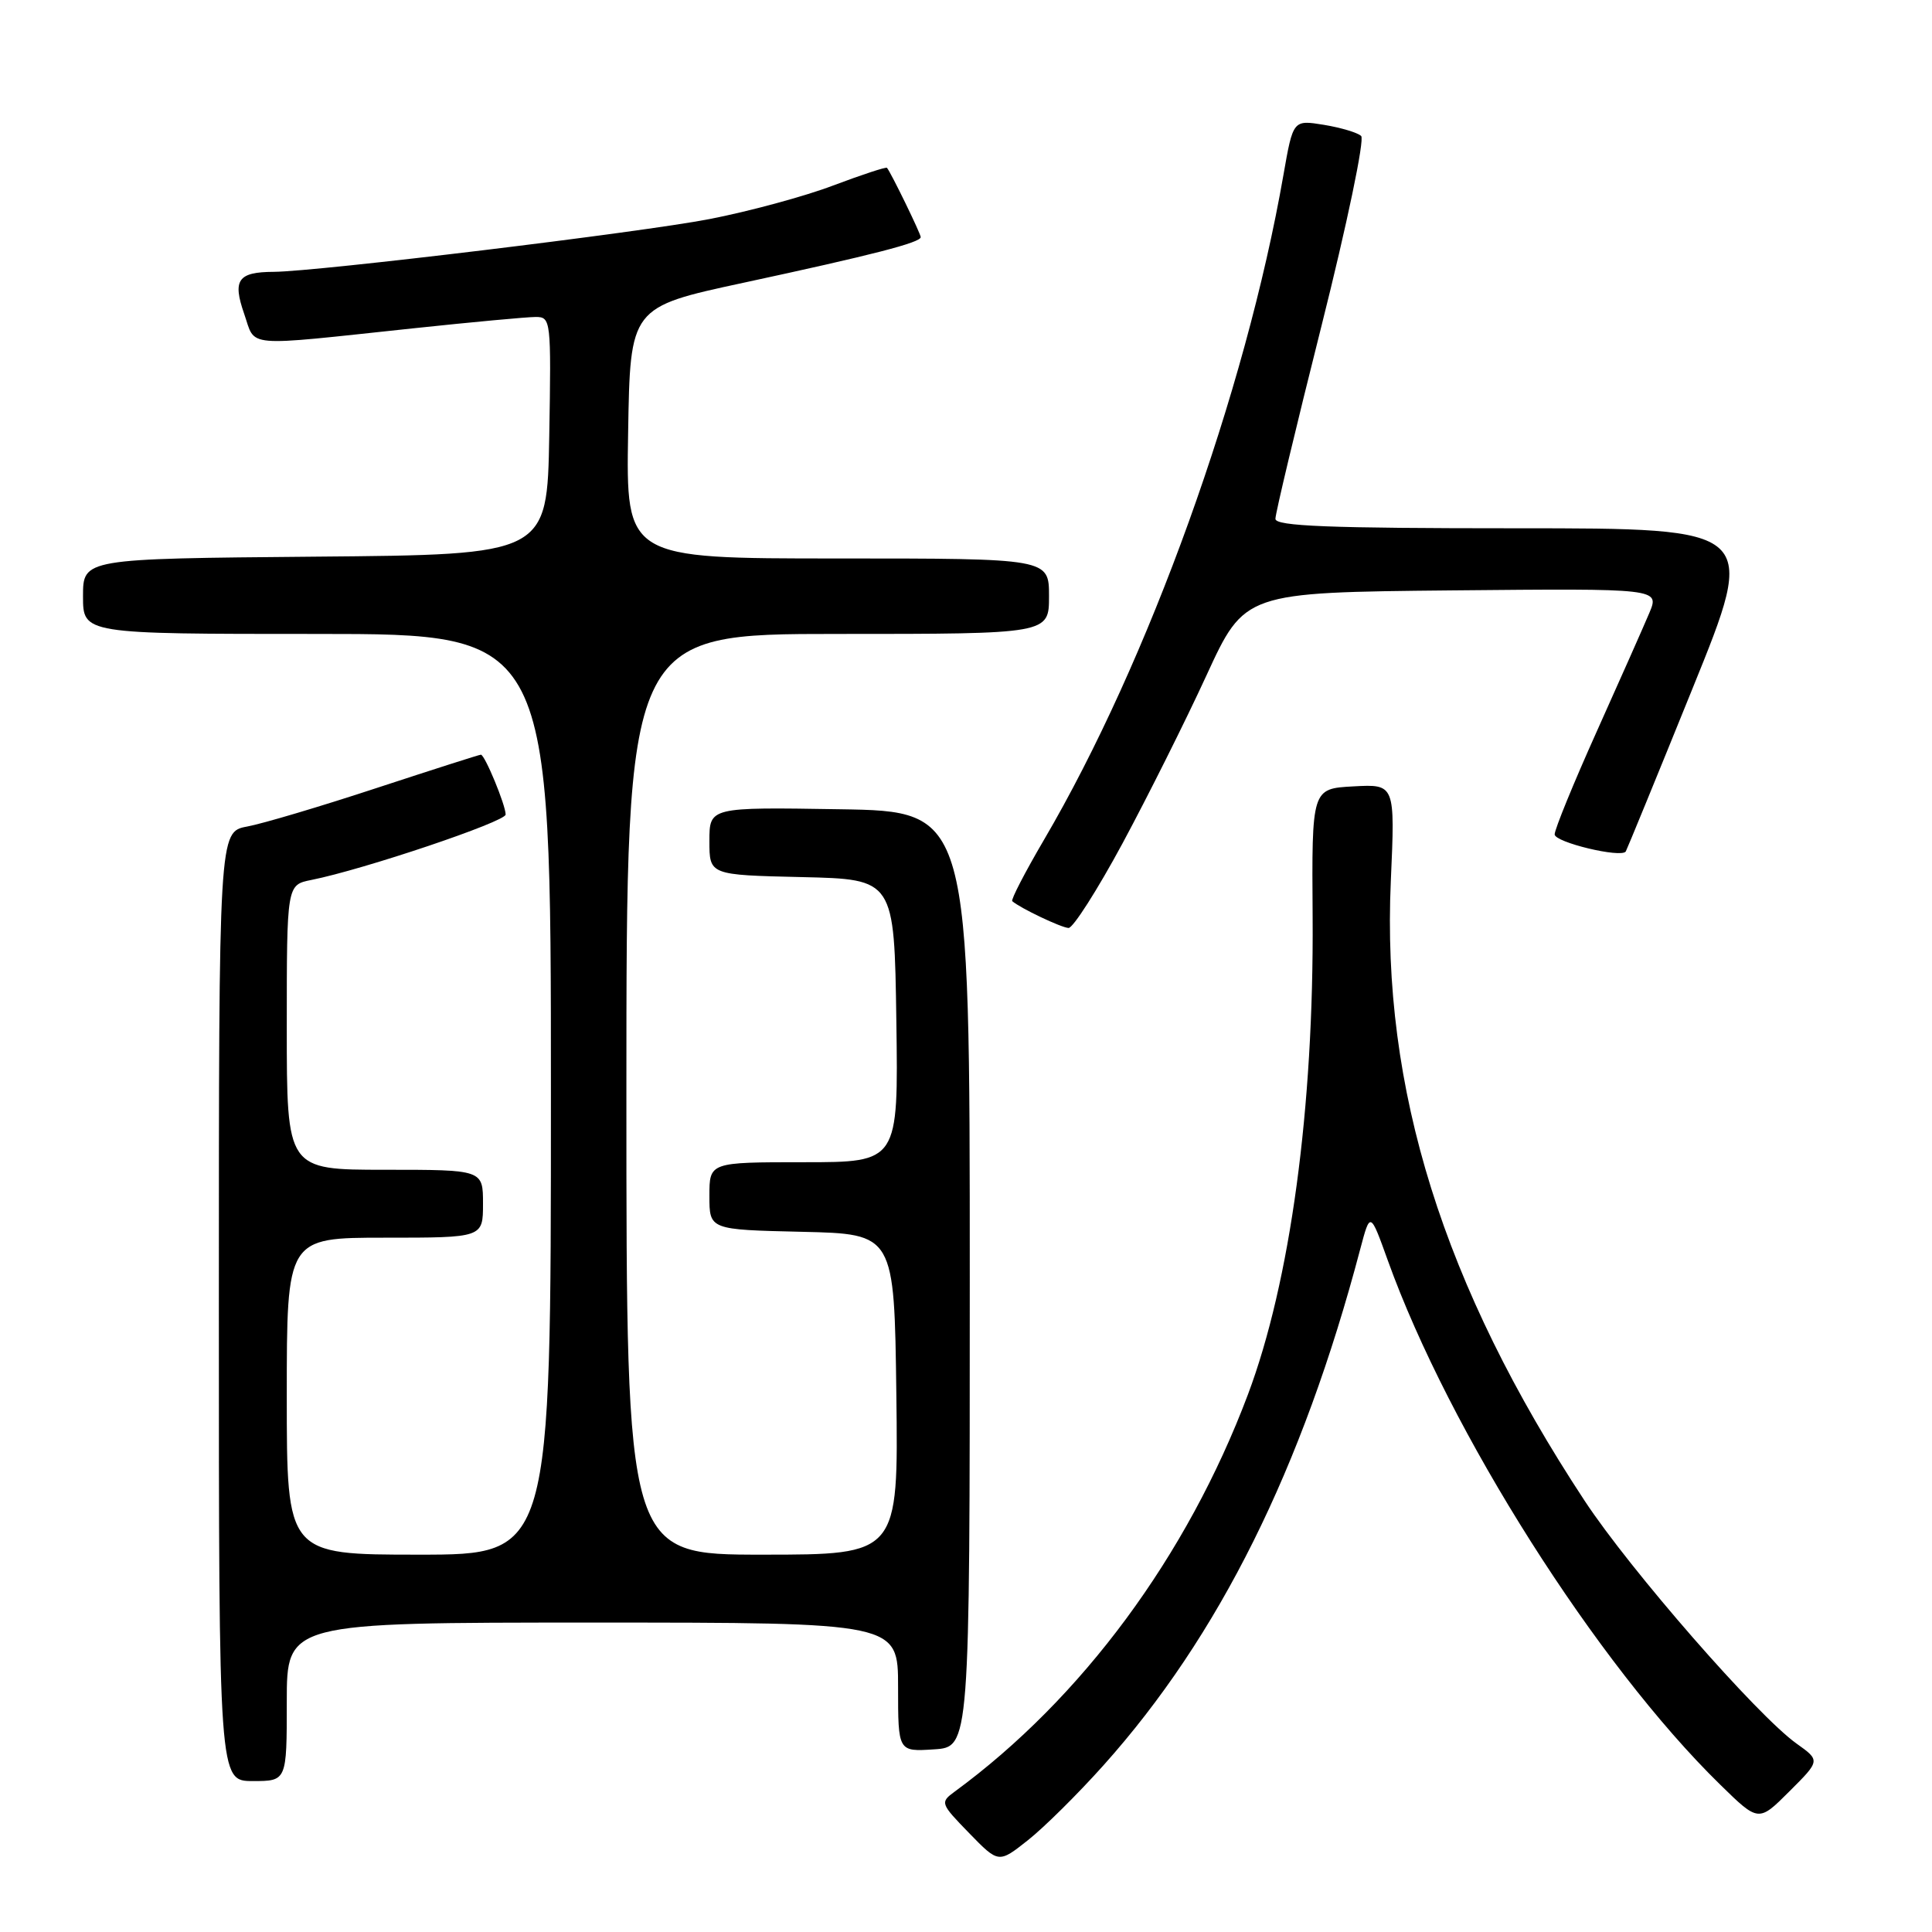 <?xml version="1.0" encoding="UTF-8" standalone="no"?>
<!DOCTYPE svg PUBLIC "-//W3C//DTD SVG 1.1//EN" "http://www.w3.org/Graphics/SVG/1.1/DTD/svg11.dtd" >
<svg xmlns="http://www.w3.org/2000/svg" xmlns:xlink="http://www.w3.org/1999/xlink" version="1.1" viewBox="0 0 256 256">
 <g >
 <path fill="currentColor"
d=" M 146.22 233.91 C 161.51 216.83 172.56 194.62 180.24 165.51 C 181.56 160.53 181.56 160.53 183.89 167.01 C 192.04 189.68 211.59 220.50 227.93 236.47 C 233.02 241.45 233.02 241.45 237.11 237.36 C 241.20 233.28 241.20 233.28 238.06 231.04 C 232.84 227.32 216.02 208.05 209.96 198.84 C 191.22 170.36 183.06 144.28 184.29 116.76 C 184.86 103.90 184.86 103.90 179.33 104.20 C 173.81 104.50 173.81 104.50 173.93 121.50 C 174.10 146.81 170.97 169.86 165.35 184.80 C 157.31 206.16 143.35 225.06 126.50 237.40 C 124.55 238.83 124.60 238.97 128.41 242.89 C 132.32 246.91 132.32 246.91 136.20 243.84 C 138.34 242.15 142.85 237.68 146.22 233.91 Z  M 38.00 225.50 C 38.00 215.00 38.00 215.00 78.50 215.00 C 119.00 215.00 119.00 215.00 119.00 223.55 C 119.00 232.11 119.00 232.11 123.75 231.80 C 128.50 231.50 128.50 231.50 128.50 169.50 C 128.50 107.50 128.50 107.50 111.25 107.23 C 94.00 106.95 94.00 106.95 94.00 111.45 C 94.00 115.94 94.00 115.94 106.25 116.22 C 118.50 116.50 118.50 116.50 118.77 135.25 C 119.04 154.00 119.04 154.00 106.52 154.00 C 94.00 154.00 94.00 154.00 94.00 158.47 C 94.00 162.94 94.00 162.94 106.25 163.22 C 118.50 163.50 118.50 163.50 118.77 184.75 C 119.04 206.00 119.04 206.00 101.02 206.00 C 83.00 206.00 83.00 206.00 83.00 145.00 C 83.00 84.00 83.00 84.00 111.00 84.00 C 139.00 84.00 139.00 84.00 139.00 79.00 C 139.00 74.00 139.00 74.00 110.98 74.00 C 82.95 74.00 82.95 74.00 83.23 57.35 C 83.50 40.70 83.50 40.70 98.50 37.47 C 115.63 33.78 122.00 32.14 122.00 31.42 C 122.00 30.96 118.05 22.85 117.53 22.24 C 117.41 22.09 114.20 23.15 110.40 24.58 C 106.61 26.02 99.22 28.02 94.00 29.03 C 84.89 30.80 42.06 35.98 36.28 36.02 C 31.53 36.04 30.79 37.09 32.35 41.57 C 33.93 46.10 31.91 45.93 54.71 43.51 C 62.52 42.68 69.84 42.00 70.98 42.00 C 73.00 42.00 73.04 42.40 72.78 57.75 C 72.50 73.50 72.50 73.50 41.75 73.76 C 11.00 74.03 11.00 74.03 11.00 79.01 C 11.00 84.00 11.00 84.00 42.00 84.00 C 73.00 84.00 73.00 84.00 73.00 145.00 C 73.00 206.00 73.00 206.00 55.50 206.00 C 38.00 206.00 38.00 206.00 38.00 185.00 C 38.00 164.00 38.00 164.00 51.00 164.00 C 64.00 164.00 64.00 164.00 64.00 159.50 C 64.00 155.00 64.00 155.00 51.00 155.00 C 38.00 155.00 38.00 155.00 38.00 136.12 C 38.00 117.25 38.00 117.25 41.25 116.60 C 48.17 115.22 67.00 108.88 67.00 107.93 C 67.00 106.68 64.24 100.00 63.72 100.00 C 63.51 100.00 57.30 101.99 49.92 104.41 C 42.54 106.84 34.81 109.14 32.75 109.52 C 29.00 110.22 29.00 110.22 29.00 173.11 C 29.00 236.00 29.00 236.00 33.50 236.00 C 38.00 236.00 38.00 236.00 38.00 225.50 Z  M 148.74 111.75 C 152.07 105.56 157.08 95.55 159.86 89.50 C 164.92 78.50 164.92 78.50 192.42 78.23 C 219.91 77.97 219.91 77.97 218.54 81.23 C 217.78 83.03 214.65 90.09 211.58 96.92 C 208.51 103.75 206.00 109.89 206.00 110.56 C 206.00 111.61 214.78 113.72 215.42 112.83 C 215.54 112.65 219.53 102.94 224.26 91.25 C 232.88 70.00 232.88 70.00 200.94 70.00 C 176.06 70.00 169.00 69.72 169.00 68.75 C 168.99 68.06 171.74 56.55 175.11 43.16 C 178.49 29.72 180.84 18.46 180.36 18.02 C 179.89 17.57 177.66 16.91 175.42 16.54 C 171.34 15.88 171.34 15.88 170.06 23.19 C 165.04 51.98 152.19 87.65 138.34 111.27 C 135.82 115.57 133.92 119.24 134.13 119.41 C 135.18 120.33 140.64 122.93 141.59 122.96 C 142.18 122.98 145.40 117.94 148.74 111.75 Z "/>
</g>
</svg>
